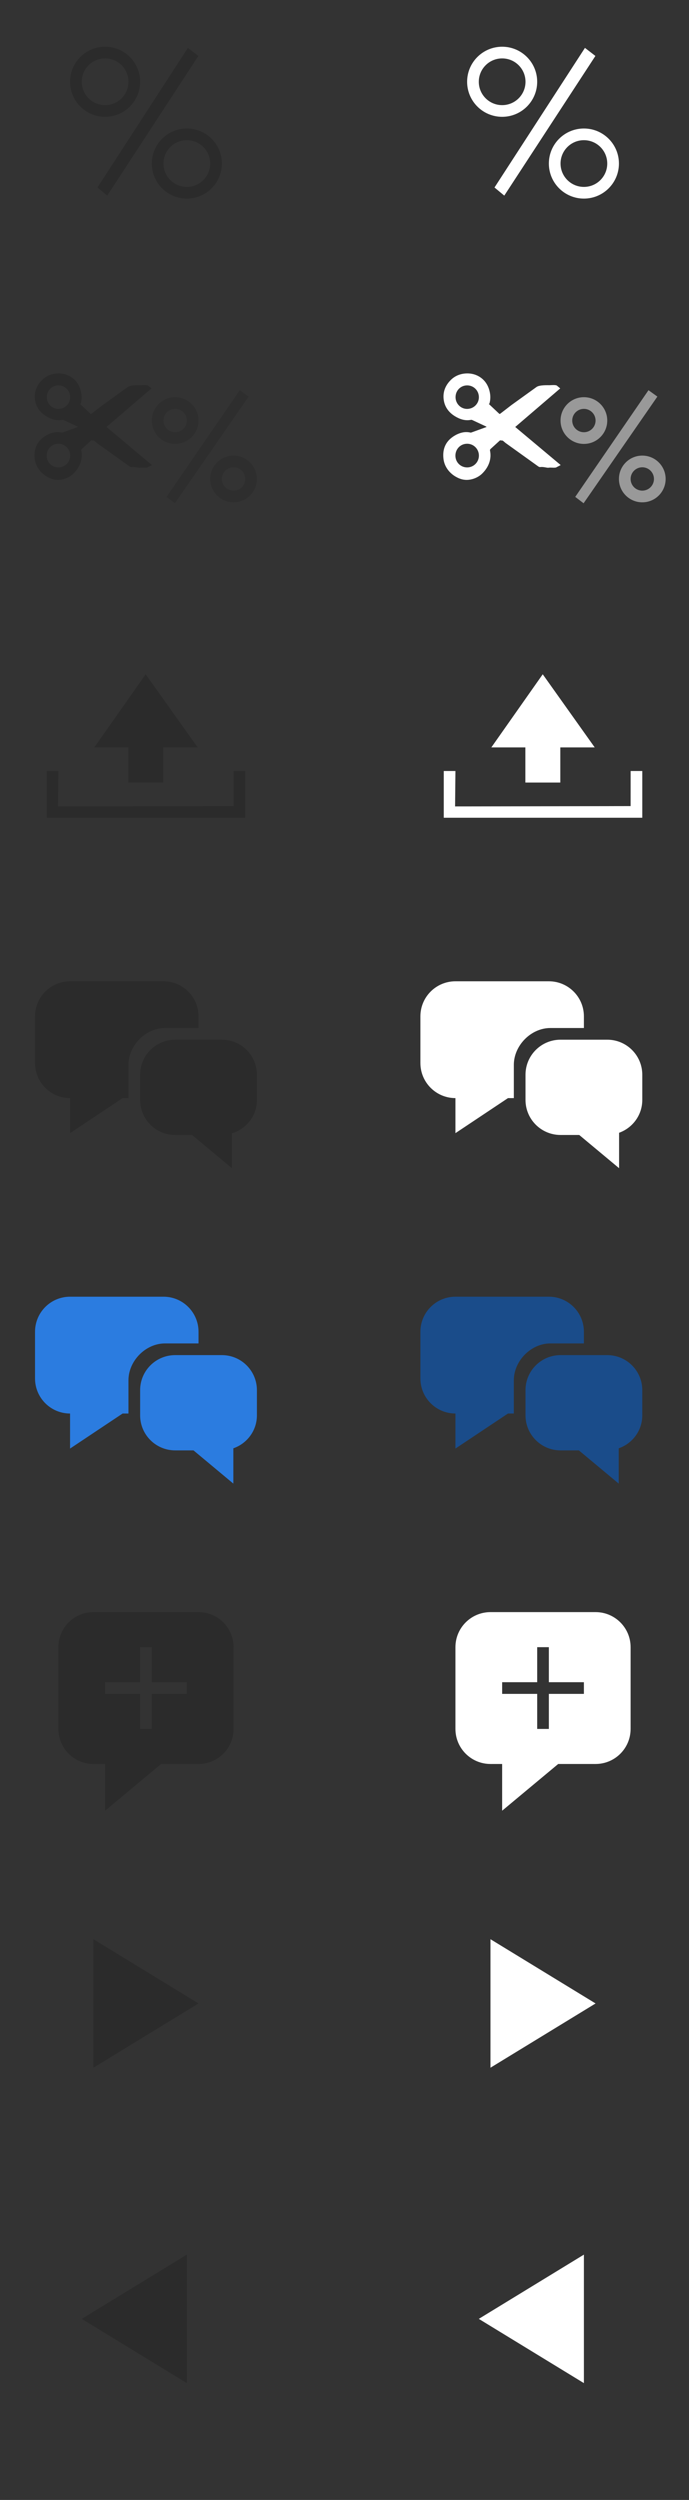 <svg xmlns="http://www.w3.org/2000/svg" preserveAspectRatio="xMidYMid" width="59" height="214" viewBox="0 0 59 214"><rect x="0" y="0" width="59" height="214" fill="#333333" stroke="none"/><defs><style>.cls-1, .cls-2, .cls-5 { fill: #2b2b2b; } .cls-1, .cls-2, .cls-3, .cls-4, .cls-6, .cls-7 { fill-rule: evenodd; } .cls-2, .cls-4 { opacity: 0.5; } .cls-3, .cls-4 { fill: #fff; } .cls-5 { fill-opacity: 0; } .cls-6 { fill: #2b7ce0; } .cls-7 { fill: #1a4c8a; }</style></defs><path d="M5.128 41.073c.426-.043.857-.236 1.162-.535.553-.542.83-1.246.664-1.992l.027-.089.837-.764.237.025.23.195 2.793 2.004c.185.13.141.016.52.074.332.052.252.06.482.036.08-.008.514.036.566-.026l.367-.19-3.893-3.261 3.853-3.302-.282-.234c-.067-.08-.518-.044-.62-.039-.119.006-.856-.039-1.125.15l-2.15 1.549-.961.741-.067.021-.904-.85.051-.052c.071-.263.091-.53.054-.8-.088-.629-.384-1.166-.934-1.497-.27-.161-.583-.253-.895-.269-.571-.029-1.118.146-1.528.549-.502.493-.726 1.099-.602 1.792.103.573.448 1.015.941 1.318.432.265.902.419 1.404.307l.074.016 1.204.563.031.038-1.311.475-.059.006c-.137-.036-.277-.048-.418-.044-.462.015-.968.262-1.314.571-.51.456-.67 1.063-.583 1.743.082.644.494 1.189 1.054 1.509.348.199.696.301 1.095.262zm-1.119-7.084c.005-.567.446-1.005 1.007-.999.56.007.998.46.992 1.025-.006.553-.461.994-1.022.989-.543-.005-.982-.461-.977-1.015zm-.012 5.015c.002-.574.444-1.021 1.01-1.019.554.002 1.004.458 1.003 1.016 0 .56-.451 1.012-1.007 1.011-.564-.001-1.007-.444-1.006-1.008z" class="cls-1"/><path d="M20 43c-1.105 0-2-.895-2-2s.895-2 2-2 2 .895 2 2-.895 2-2 2zm0-3c-.552 0-1 .448-1 1s.448 1 1 1 1-.448 1-1-.448-1-1-1zm-5.742 2.535l6.272-9.133.762.547-6.318 9.132-.716-.546zm.742-4.535c-1.105 0-2-.895-2-2s.895-2 2-2 2 .895 2 2-.895 2-2 2zm0-3c-.552 0-1 .448-1 1s.448 1 1 1 1-.448 1-1-.448-1-1-1z" class="cls-2"/><path d="M40.128 41.073c.426-.043.857-.236 1.162-.535.553-.542.83-1.246.664-1.992l.027-.089.837-.764.237.025.23.195 2.793 2.004c.185.13.141.016.52.074.332.052.252.06.482.036.08-.008.514.036.566-.026l.367-.19-3.893-3.261 3.853-3.302-.282-.234c-.067-.08-.518-.044-.62-.039-.119.006-.856-.039-1.125.15l-2.15 1.549-.961.741-.067.021-.904-.85.051-.052c.071-.263.091-.53.054-.8-.088-.629-.384-1.166-.934-1.497-.27-.161-.583-.253-.895-.269-.571-.029-1.118.146-1.528.549-.502.493-.726 1.099-.602 1.792.103.573.448 1.015.941 1.318.432.265.902.419 1.404.307l.074.016 1.204.563.031.038-1.311.475-.059.006c-.137-.036-.277-.048-.418-.044-.462.015-.968.262-1.314.571-.51.456-.67 1.063-.583 1.743.082.644.494 1.189 1.054 1.509.348.199.696.301 1.095.262zm-1.119-7.084c.005-.567.446-1.005 1.007-.999.56.007.998.46.992 1.025-.006.553-.461.994-1.022.989-.543-.005-.982-.461-.977-1.015zm-.012 5.015c.002-.574.444-1.021 1.01-1.019.554.002 1.004.458 1.003 1.016 0 .56-.451 1.012-1.007 1.011-.564-.001-1.007-.444-1.006-1.008z" class="cls-3"/><path d="M55 43c-1.105 0-2-.895-2-2s.895-2 2-2 2 .895 2 2-.895 2-2 2zm0-3c-.552 0-1 .448-1 1s.448 1 1 1 1-.448 1-1-.448-1-1-1zm-5.742 2.535l6.273-9.133.761.547-6.318 9.132-.716-.546zm.742-4.535c-1.105 0-2-.895-2-2s.895-2 2-2 2 .895 2 2-.895 2-2 2zm0-3c-.552 0-1 .448-1 1s.448 1 1 1 1-.448 1-1-.448-1-1-1z" class="cls-4"/><path class="cls-5" d="M0 0h59v214h-59z"/><path d="M16 17c-1.657 0-3-1.343-3-3s1.343-3 3-3 3 1.343 3 3-1.343 3-3 3zm0-5c-1.105 0-2 .895-2 2s.895 2 2 2 2-.895 2-2-.895-2-2-2zm-7.655 4.05l7.745-11.951.895.69-7.803 11.956-.837-.695zm.655-6.05c-1.657 0-3-1.343-3-3s1.343-3 3-3 3 1.343 3 3-1.343 3-3 3zm0-5c-1.105 0-2 .895-2 2s.895 2 2 2 2-.895 2-2-.895-2-2-2z" class="cls-1"/><path d="M50 17c-1.657 0-3-1.343-3-3s1.343-3 3-3 3 1.343 3 3-1.343 3-3 3zm0-5c-1.105 0-2 .895-2 2s.895 2 2 2 2-.895 2-2-.895-2-2-2zm-7.655 4.05l7.745-11.951.895.69-7.803 11.956-.837-.695zm.655-6.05c-1.657 0-3-1.343-3-3s1.343-3 3-3 3 1.343 3 3-1.343 3-3 3zm0-5c-1.105 0-2 .895-2 2s.895 2 2 2 2-.895 2-2-.895-2-2-2z" class="cls-3"/><path d="M4 70v-4h1l-.031 3.031 15.032-.028.001-3.003h.998v4h-17zm9.981-3.013h-2.993v-3.007h-2.914l4.401-6.26 4.451 6.26h-2.945v3.007z" class="cls-1"/><path d="M38 70v-4h1l-.031 3.031 15.032-.028.001-3.003h.998v4h-17zm9.981-3.013h-2.993v-3.007h-2.914l4.401-6.26 4.451 6.26h-2.945v3.007z" class="cls-3"/><path d="M19.982 123.978v3.022l-3.412-2.844h-1.57c-1.657 0-3-1.343-3-3v-2.156c0-1.657 1.343-3 3-3h4c1.657 0 3 1.343 3 3v2.156c0 1.311-.846 2.414-2.018 2.822zM11 118.156v2.844h-.5l-4.5 3v-3c-1.657 0-3-1.343-3-3v-4c0-1.657 1.343-3 3-3h8c1.657 0 3 1.343 3 3v1h-2.875c-1.657 0-3.125 1.499-3.125 3.156z" class="cls-6"/><path d="M52.982 123.978v3.022l-3.412-2.844h-1.57c-1.657 0-3-1.343-3-3v-2.156c0-1.657 1.343-3 3-3h4c1.657 0 3 1.343 3 3v2.156c0 1.311-.846 2.414-2.018 2.822zM44 118.156v2.844h-.5l-4.5 3v-3c-1.657 0-3-1.343-3-3v-4c0-1.657 1.343-3 3-3h8c1.657 0 3 1.343 3 3v1h-2.875c-1.657 0-3.125 1.499-3.125 3.156z" class="cls-7"/><path d="M17 151h-3.2l-4.8 4v-4h-1c-1.657 0-3-1.343-3-3v-7c0-1.657 1.343-3 3-3h9c1.657 0 3 1.343 3 3v7c0 1.657-1.343 3-3 3zm-1-7h-3v-3h-1v3h-3v1h3v3h1v-3h3v-1z" class="cls-1"/><path d="M51 151h-3.2l-4.8 4v-4h-1c-1.657 0-3-1.343-3-3v-7c0-1.657 1.343-3 3-3h9c1.657 0 3 1.343 3 3v7c0 1.657-1.343 3-3 3zm-1-7h-3v-3h-1v3h-3v1h3v3h1v-3h3v-1zM53.013 96.968v3.032l-3.412-2.844h-1.601c-1.657 0-3-1.343-3-3v-2.156c0-1.657 1.343-3 3-3h4c1.657 0 3 1.343 3 3v2.156c0 1.3-.831 2.395-1.987 2.812zM44 91.156v2.844h-.5l-4.5 3v-3c-1.657 0-3-1.343-3-3v-4c0-1.657 1.343-3 3-3h8c1.657 0 3 1.343 3 3v1h-2.875c-1.657 0-3.125 1.499-3.125 3.156z" class="cls-3"/><path d="M19.857 97.017v2.983l-3.412-2.844h-1.445c-1.657 0-3-1.343-3-3v-2.156c0-1.657 1.343-3 3-3h4c1.657 0 3 1.343 3 3v2.156c0 1.357-.907 2.49-2.143 2.861zM11 91.156v2.844h-.5l-4.5 3v-3c-1.657 0-3-1.343-3-3v-4c0-1.657 1.343-3 3-3h8c1.657 0 3 1.343 3 3v1h-2.875c-1.657 0-3.125 1.499-3.125 3.156zM7 198.5l9 5.5v-11l-9 5.5z" class="cls-1"/><path d="M41 198.5l9 5.5v-11l-9 5.5z" class="cls-3"/><path d="M17 171.5l-9 5.5v-11l9 5.5z" class="cls-1"/><path d="M51 171.5l-9 5.5v-11l9 5.5z" class="cls-3"/></svg>